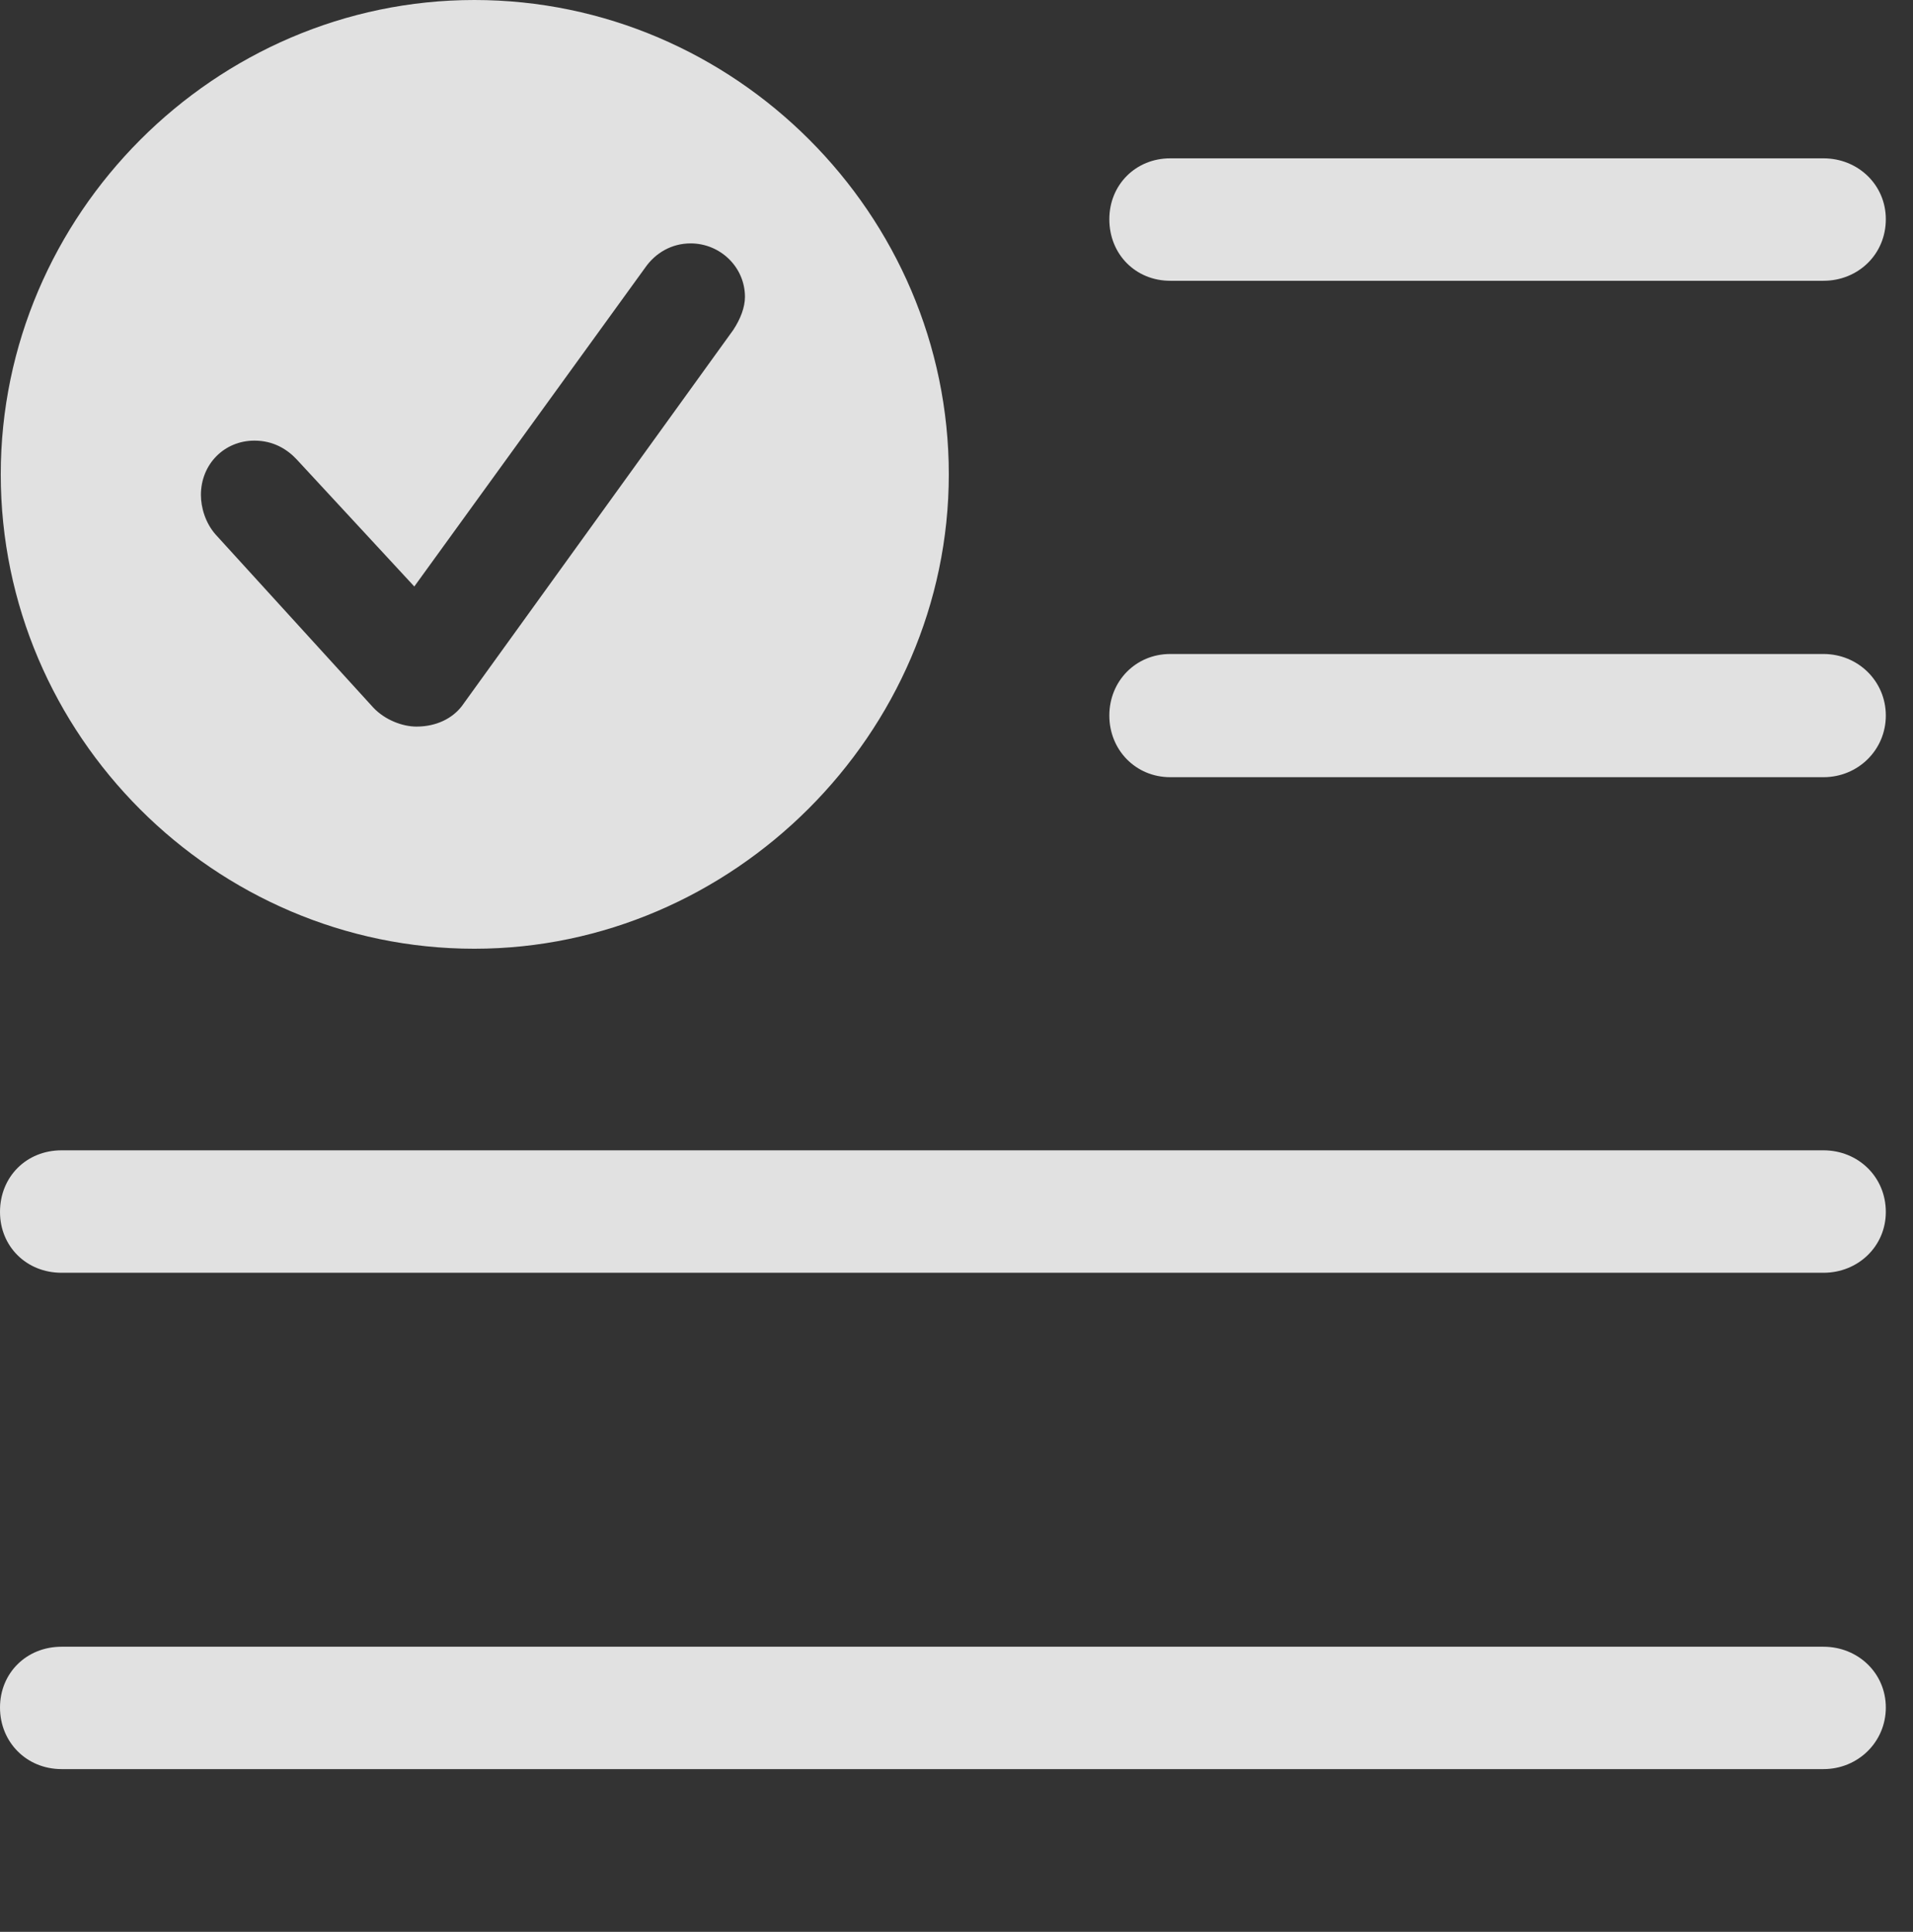 <?xml version="1.0" encoding="UTF-8"?>
<!--Generator: Apple Native CoreSVG 232.5-->
<!DOCTYPE svg
PUBLIC "-//W3C//DTD SVG 1.1//EN"
       "http://www.w3.org/Graphics/SVG/1.1/DTD/svg11.dtd">
<svg version="1.1" xmlns="http://www.w3.org/2000/svg" xmlns:xlink="http://www.w3.org/1999/xlink" width="25.479" height="25.732">
 <rect width="100%" height="100%" fill="#333333" stroke="none"/>
 <g>
  <rect height="25.732" opacity="0" width="25.479" x="0" y="0"/>
  <path d="M25.117 22.744C25.117 23.203 24.746 23.564 24.287 23.564L0.82 23.564C0.352 23.564 0 23.203 0 22.744C0 22.285 0.352 21.934 0.82 21.934L24.287 21.934C24.746 21.934 25.117 22.285 25.117 22.744ZM25.117 16.143C25.117 16.602 24.746 16.953 24.287 16.953L0.82 16.953C0.352 16.953 0 16.602 0 16.143C0 15.674 0.352 15.322 0.82 15.322L24.287 15.322C24.746 15.322 25.117 15.674 25.117 16.143ZM25.117 9.531C25.117 9.99 24.746 10.352 24.287 10.352L15.586 10.352C15.127 10.352 14.775 9.99 14.775 9.531C14.775 9.072 15.127 8.711 15.586 8.711L24.287 8.711C24.746 8.711 25.117 9.072 25.117 9.531ZM25.117 2.92C25.117 3.389 24.746 3.74 24.287 3.74L15.586 3.74C15.127 3.74 14.775 3.389 14.775 2.92C14.775 2.461 15.127 2.109 15.586 2.109L24.287 2.109C24.746 2.109 25.117 2.461 25.117 2.92Z" fill="#ffffff" fill-opacity="0.85"/>
  <path d="M12.637 6.318C12.637 9.775 9.756 12.637 6.318 12.637C2.861 12.637 0.01 9.795 0.01 6.318C0.01 2.861 2.861 0 6.318 0C9.785 0 12.637 2.852 12.637 6.318ZM8.594 3.564L5.518 7.812L3.955 6.123C3.828 5.986 3.643 5.869 3.389 5.869C2.988 5.869 2.676 6.182 2.676 6.592C2.676 6.758 2.734 6.963 2.871 7.119L4.971 9.424C5.127 9.59 5.361 9.678 5.547 9.678C5.811 9.678 6.025 9.57 6.152 9.404L9.766 4.395C9.863 4.248 9.922 4.092 9.922 3.955C9.922 3.555 9.59 3.242 9.199 3.242C8.945 3.242 8.73 3.369 8.594 3.564Z" fill="#ffffff" fill-opacity="0.85"/>
 </g>
</svg>
